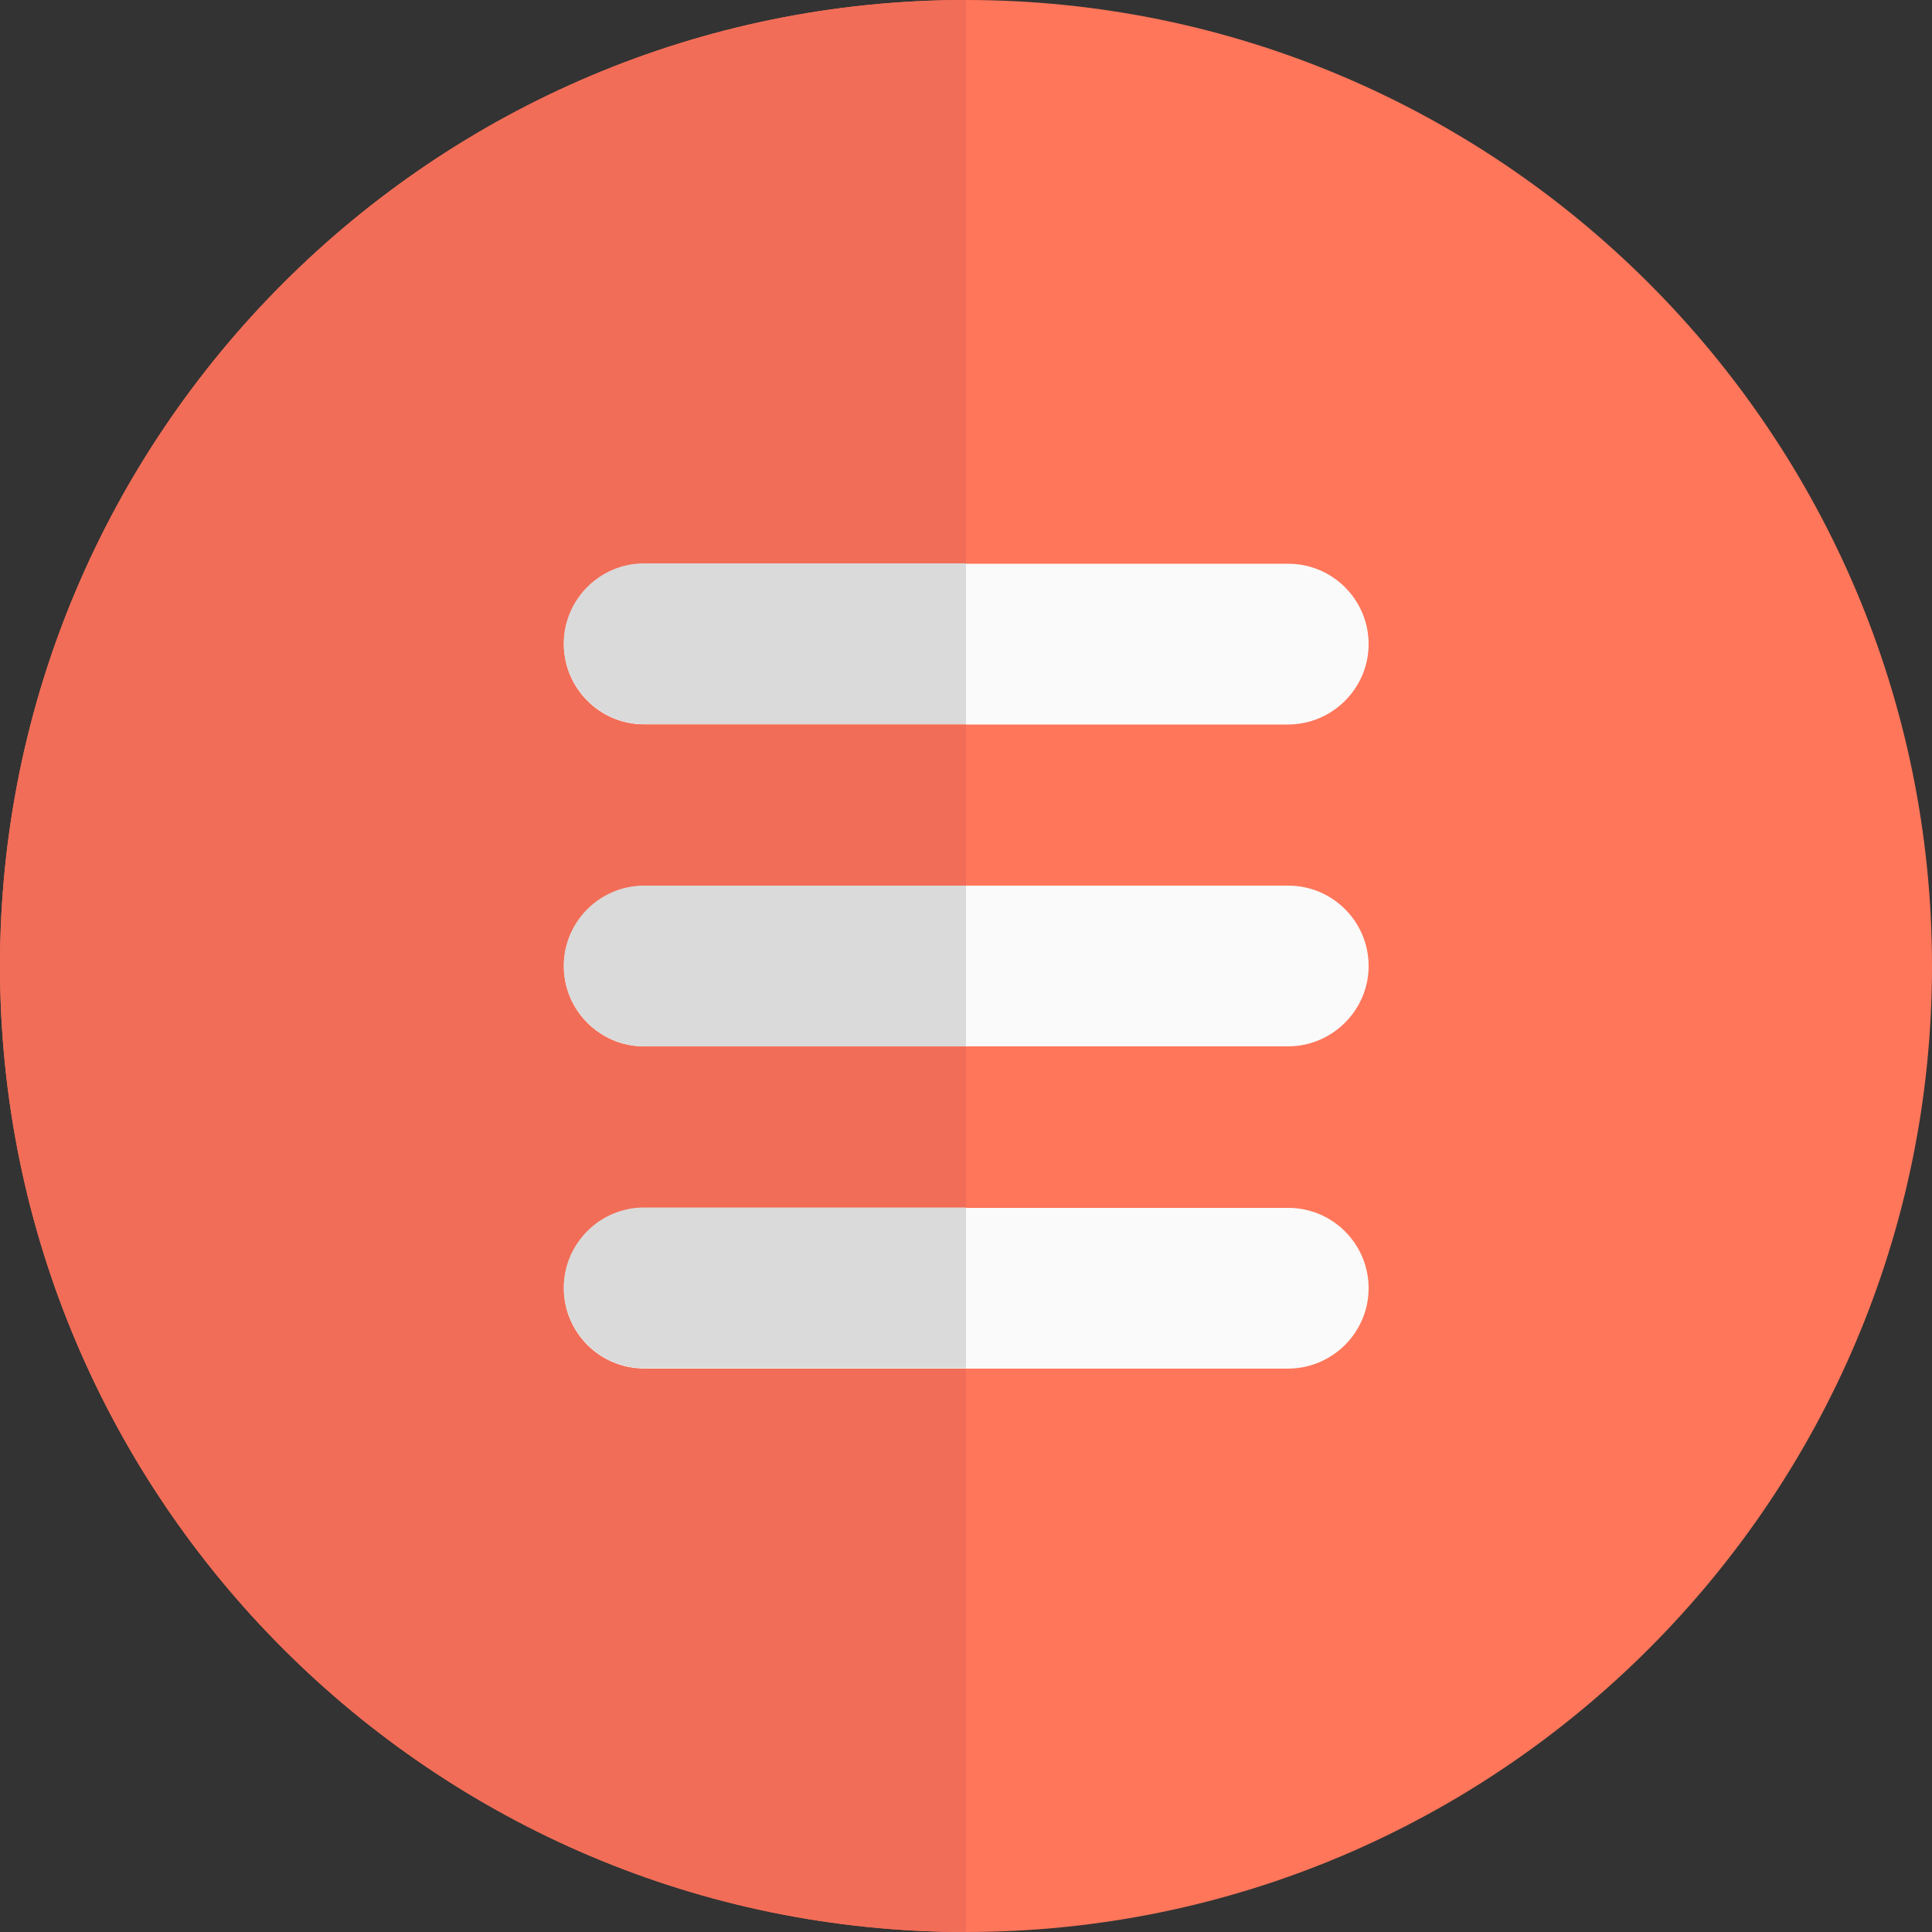 <?xml version="1.0" encoding="utf-8"?>
<!-- Generator: Adobe Illustrator 24.0.1, SVG Export Plug-In . SVG Version: 6.00 Build 0)  -->
<svg version="1.1" id="Capa_1" xmlns="http://www.w3.org/2000/svg" xmlns:xlink="http://www.w3.org/1999/xlink" x="0px" y="0px"
	 viewBox="0 0 512 512" style="enable-background:new 0 0 512 512;" xml:space="preserve">
<rect x="0" y="0" width="512" height="512" fill="#333333" stroke="none"/>
<style type="text/css">
	.st0{fill:#FF765A;}
	.st1{fill:#FAFAFA;}
	.st2{fill:#F26D57;}
	.st3{fill:#DADADA;}
</style>
<path class="st0" d="M256,0C114.8,0,0,114.8,0,256s114.8,256,256,256s256-114.8,256-256S397.2,0,256,0z"/>
<g>
	<path class="st1" d="M341.3,362.7H170.7c-11.8,0-21.3-9.6-21.3-21.3s9.6-21.3,21.3-21.3h170.7c11.8,0,21.3,9.6,21.3,21.3
		S353.1,362.7,341.3,362.7z"/>
	<path class="st1" d="M341.3,277.3H170.7c-11.8,0-21.3-9.6-21.3-21.3s9.6-21.3,21.3-21.3h170.7c11.8,0,21.3,9.6,21.3,21.3
		S353.1,277.3,341.3,277.3z"/>
	<path class="st1" d="M341.3,192H170.7c-11.8,0-21.3-9.6-21.3-21.3s9.6-21.3,21.3-21.3h170.7c11.8,0,21.3,9.6,21.3,21.3
		S353.1,192,341.3,192z"/>
</g>
<path class="st2" d="M256,0C114.8,0,0,114.8,0,256s114.8,256,256,256V362.7h-85.3c-11.8,0-21.3-9.6-21.3-21.3s9.6-21.3,21.3-21.3
	H256v-42.7h-85.3c-11.8,0-21.3-9.6-21.3-21.3s9.6-21.3,21.3-21.3H256V192h-85.3c-11.8,0-21.3-9.6-21.3-21.3s9.6-21.3,21.3-21.3H256
	V0z"/>
<g>
	<path class="st3" d="M256,320h-85.3c-11.8,0-21.3,9.6-21.3,21.3s9.6,21.3,21.3,21.3H256V320z"/>
	<path class="st3" d="M256,234.7h-85.3c-11.8,0-21.3,9.6-21.3,21.3s9.6,21.3,21.3,21.3H256V234.7z"/>
	<path class="st3" d="M256,149.3h-85.3c-11.8,0-21.3,9.6-21.3,21.3s9.6,21.3,21.3,21.3H256V149.3z"/>
</g>
</svg>
